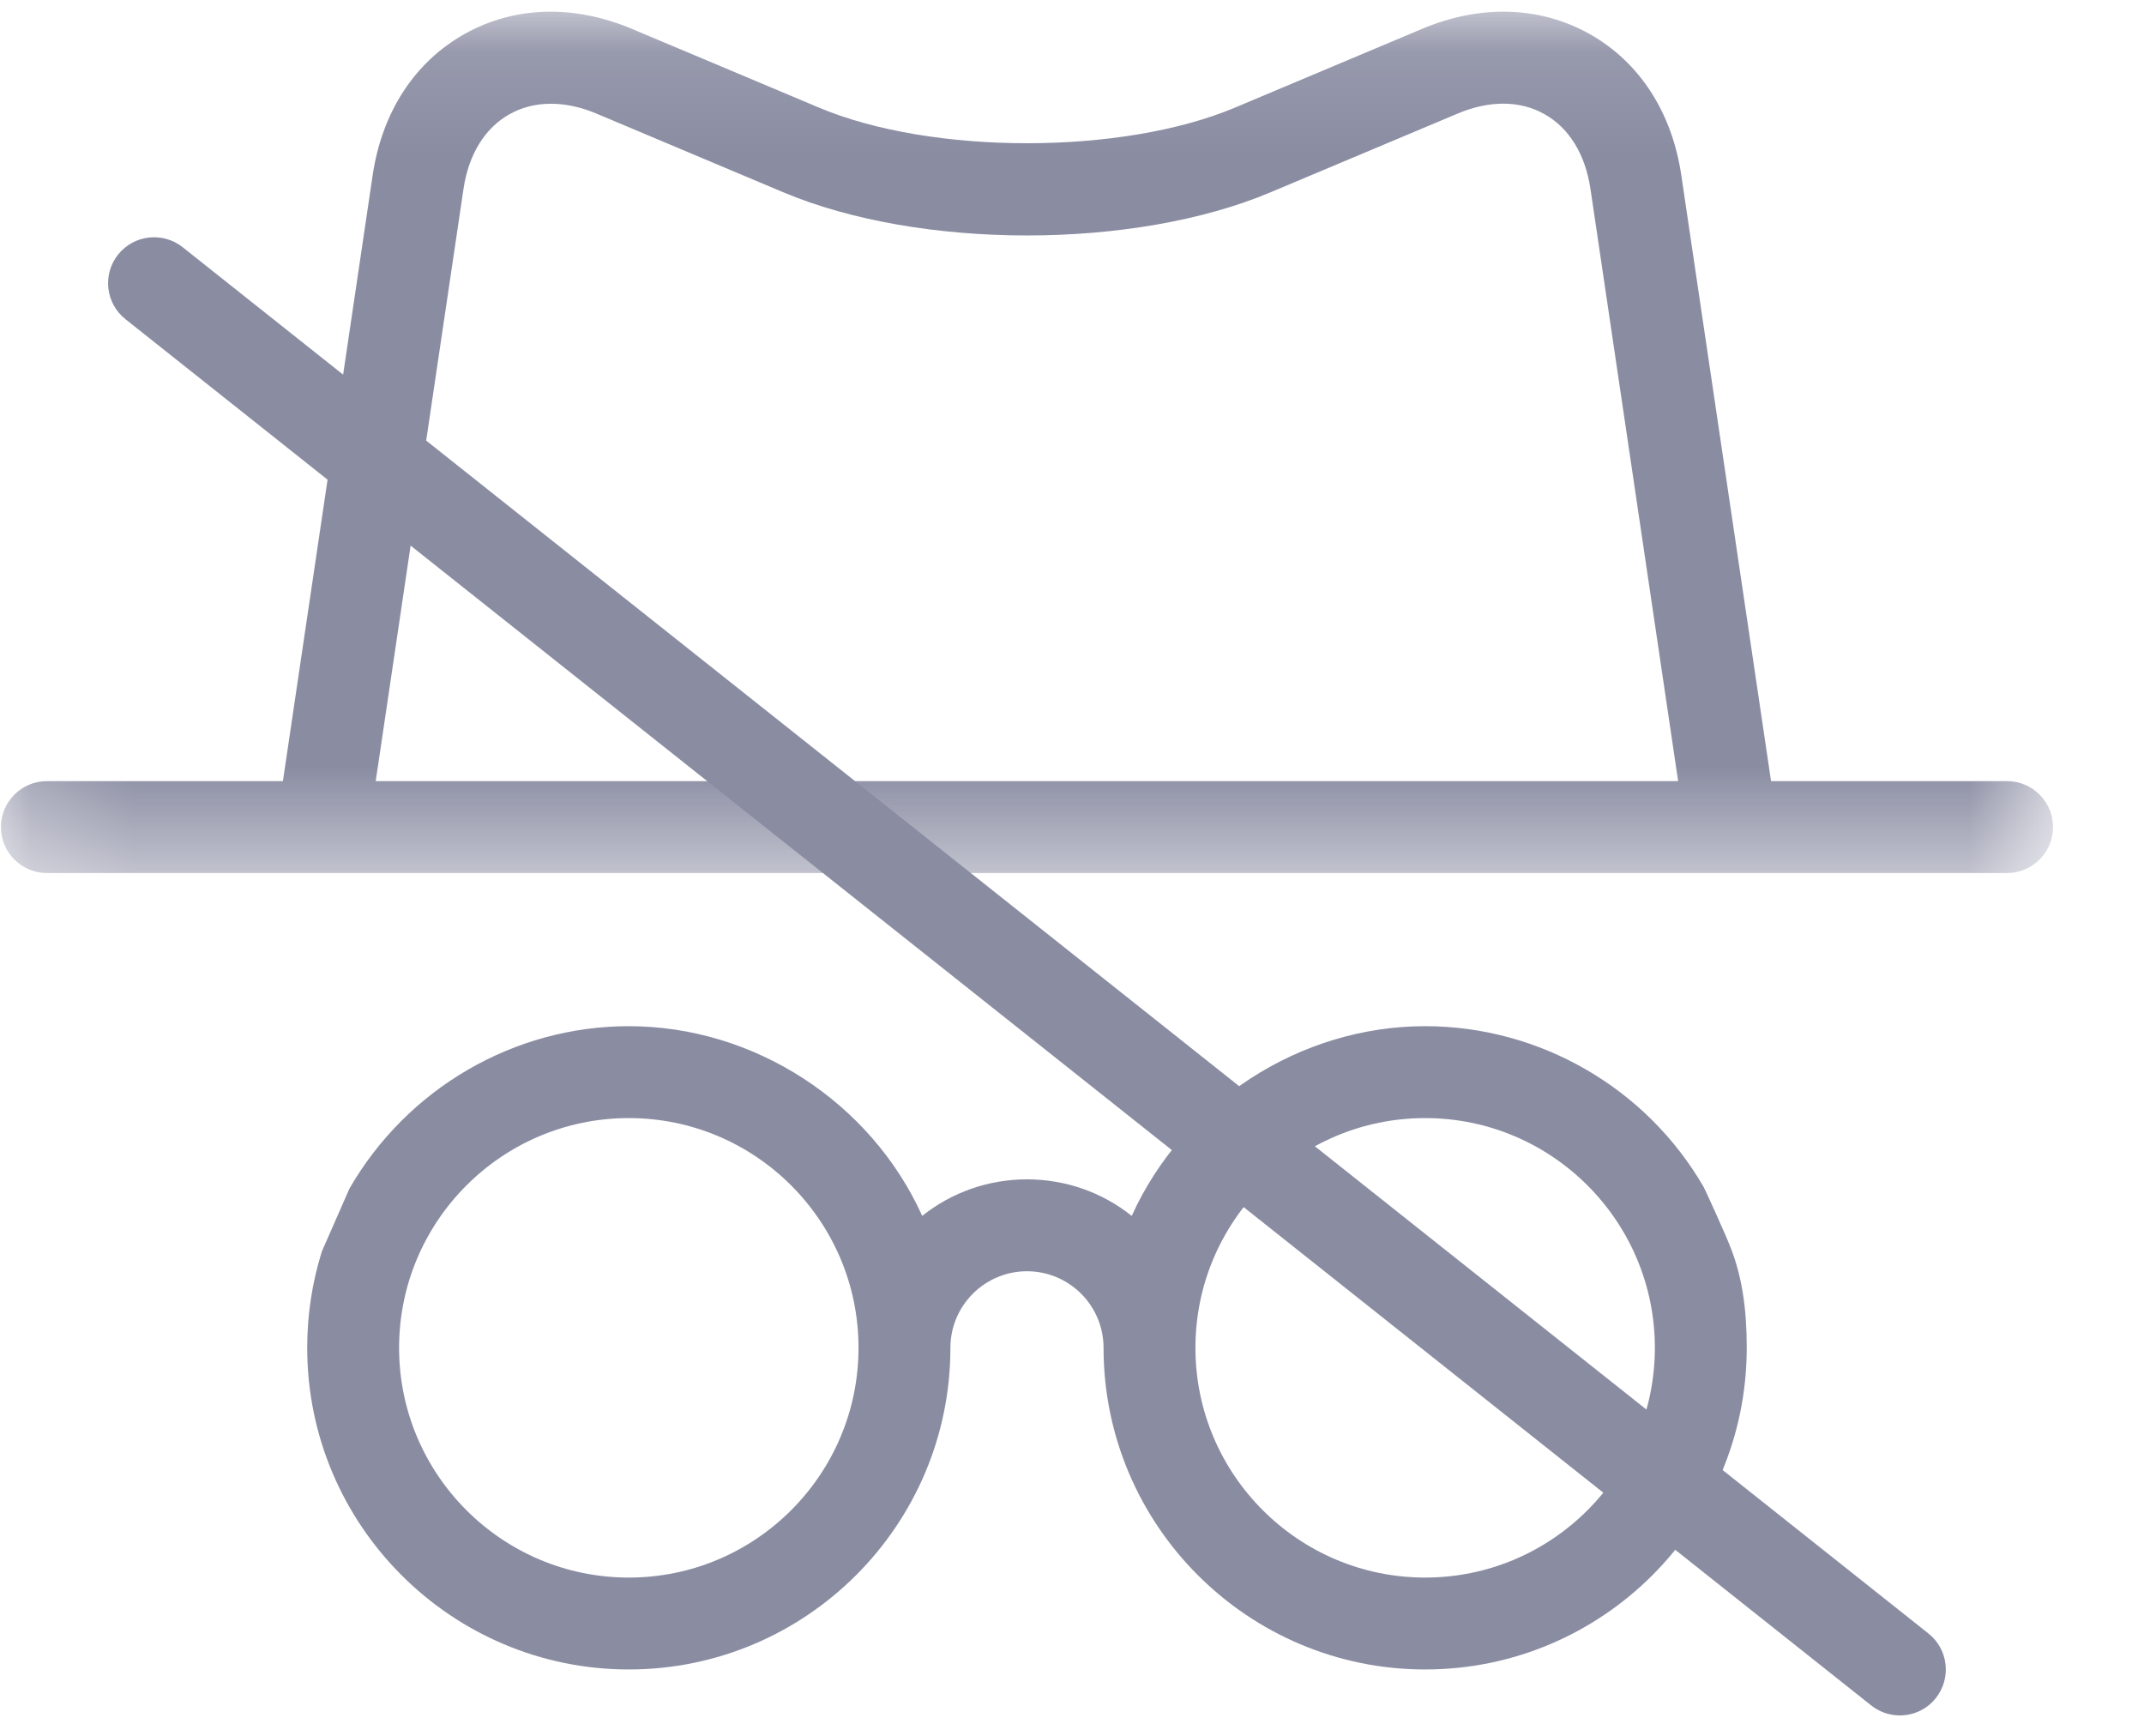 <?xml version="1.0" encoding="UTF-8"?>
<svg width="21px" height="17px" viewBox="0 0 21 17" version="1.1" xmlns="http://www.w3.org/2000/svg" xmlns:xlink="http://www.w3.org/1999/xlink">
    <!-- Generator: sketchtool 57 (101010) - https://sketch.com -->
    <title>1B10FF43-EE35-4079-8817-898085A330D3</title>
    <desc>Created with sketchtool.</desc>
    <defs>
        <polygon id="path-1" points="0.217 0.114 20.317 0.114 20.317 8.55 0.217 8.55"></polygon>
    </defs>
    <g id="🕶-14.0-Discrete-Mode" stroke="none" stroke-width="1" fill="none" fill-rule="evenodd">
        <g id="14.1.2-Discrete-Mode---Sign-In-Enabled" transform="translate(-356, -512)">
            <g id="Discrete-mode/On" transform="translate(355.792, 512)">
                <g>
                    <path d="M8.617,13.2 C8.617,14.441 7.608,15.45 6.367,15.45 C5.126,15.45 4.117,14.441 4.117,13.2 C4.117,11.959 5.126,10.95 6.367,10.95 C7.608,10.95 8.617,11.959 8.617,13.2 M16.417,13.2 C16.417,14.441 15.408,15.45 14.167,15.45 C12.926,15.45 11.917,14.441 11.917,13.2 C11.917,11.959 12.926,10.95 14.167,10.95 C15.408,10.95 16.417,11.959 16.417,13.2 M16.901,11.637 L16.895,11.625 C16.334,10.654 15.288,10.05 14.167,10.05 C12.939,10.05 11.797,10.793 11.293,11.908 C11.003,11.676 10.643,11.55 10.267,11.55 C9.892,11.55 9.531,11.676 9.241,11.908 C8.737,10.793 7.595,10.05 6.367,10.05 C5.246,10.05 4.199,10.656 3.631,11.64 L3.361,12.255 C3.265,12.56 3.217,12.878 3.217,13.2 C3.217,14.937 4.63,16.35 6.367,16.35 C8.104,16.35 9.517,14.937 9.517,13.2 C9.517,12.786 9.854,12.45 10.267,12.45 C10.681,12.45 11.017,12.786 11.017,13.2 C11.017,14.937 12.43,16.35 14.167,16.35 C15.904,16.35 17.317,14.937 17.317,13.2 C17.317,12.816 17.27,12.514 17.17,12.247 C17.11,12.086 16.904,11.641 16.901,11.637" id="Fill-1" fill="#8A8CA2"></path>
                    <g id="Group-5" transform="translate(0, 0)">
                        <mask id="mask-2" fill="white">
                            <use xlink:href="#path-1"></use>
                        </mask>
                        <g id="Clip-4"></g>
                        <path d="M6.049,1.112 L7.88,1.883 C9.219,2.447 11.316,2.447 12.653,1.883 L14.486,1.112 C14.796,0.981 15.098,0.983 15.336,1.118 C15.577,1.253 15.736,1.512 15.786,1.849 L16.645,7.65 L3.888,7.65 L4.748,1.849 C4.798,1.513 4.957,1.254 5.198,1.119 C5.437,0.984 5.74,0.982 6.049,1.112 M19.867,7.65 L17.555,7.65 L16.676,1.717 C16.585,1.099 16.266,0.608 15.778,0.333 C15.291,0.06 14.708,0.042 14.136,0.283 L12.304,1.054 C11.2,1.519 9.334,1.519 8.23,1.054 L6.398,0.283 C5.825,0.042 5.243,0.06 4.756,0.334 C4.268,0.609 3.949,1.1 3.858,1.717 L2.979,7.65 L0.667,7.65 C0.419,7.65 0.217,7.852 0.217,8.1 C0.217,8.348 0.419,8.55 0.667,8.55 L19.867,8.55 C20.115,8.55 20.317,8.348 20.317,8.1 C20.317,7.852 20.115,7.65 19.867,7.65" id="Fill-3" fill="#8A8CA2" mask="url(#mask-2)"></path>
                    </g>
                    <path d="M18.817,16.8 C18.718,16.8 18.62,16.768 18.537,16.703 L1.437,3.126 C1.242,2.971 1.21,2.688 1.364,2.494 C1.519,2.299 1.802,2.267 1.997,2.421 L19.097,15.998 C19.291,16.152 19.324,16.435 19.169,16.63 C19.081,16.742 18.949,16.8 18.817,16.8" id="Fill-6" fill="#8A8CA2"></path>
                </g>
            </g>
        </g>
    </g>
</svg>
